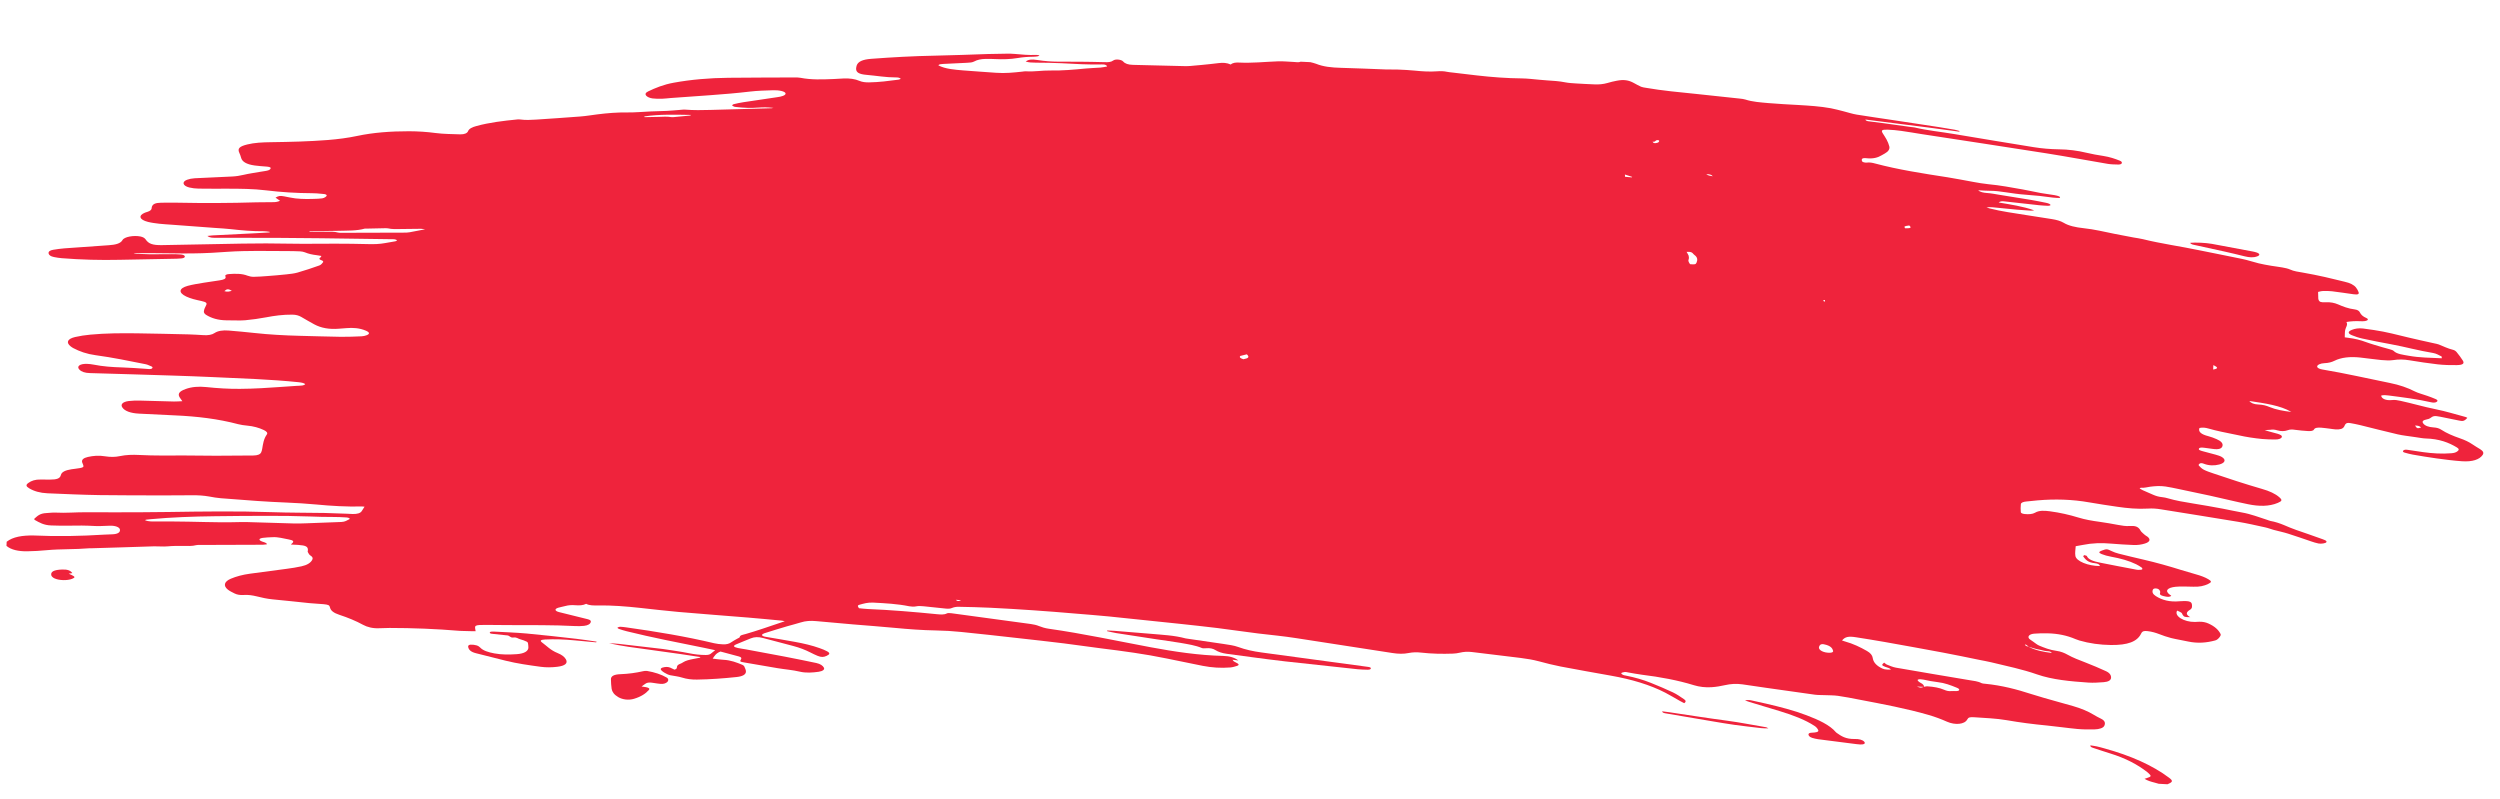<svg width="3009" height="962" viewBox="0 0 3009 962" fill="none" xmlns="http://www.w3.org/2000/svg">
<path d="M8.026 652.059C7.946 653.699 7.864 655.387 7.784 657.027C13.393 661.796 22.166 663.625 32.442 663.545C40.502 663.454 48.584 662.929 56.374 662.196C73.067 660.639 90.452 661.389 107.039 659.924C107.848 659.866 108.75 659.959 109.659 659.906C121.157 659.547 132.552 659.231 144.049 658.872C157.868 658.433 171.69 657.897 185.504 657.554C190.847 657.427 196.455 658.087 201.513 657.608C207.887 656.999 214.131 657.013 220.572 657.085C225.806 657.146 231.329 657.463 236.126 656.15C237.454 655.779 239.463 655.877 241.073 655.907C266.153 655.822 291.233 655.737 316.312 655.653C318.025 655.639 319.757 655.24 321.376 655.077C320.668 653.061 317.668 652.624 315.493 651.793C311.043 650.126 311.139 648.149 316.212 647.38C319.964 646.838 324.097 646.749 328.034 646.554C335.002 646.168 340.948 648.149 347.34 649.234C353.433 650.255 354.363 651.848 351.014 654.441C350.701 654.667 350.586 654.952 350.161 655.414C353.276 655.566 356.091 655.655 358.801 655.835C368.236 656.487 370.885 657.922 370.566 662.403C370.531 663.126 370.092 663.878 370.561 664.578C371.4 665.972 371.927 667.545 373.686 668.646C376.621 670.433 376.742 672.082 375.746 673.92C373.862 677.454 369.602 680.147 362.884 681.609C357.284 682.884 351.197 683.796 345.115 684.612C330.413 686.653 315.52 688.49 300.718 690.525C292.101 691.702 284.448 693.746 277.868 696.52C269.849 699.901 268.394 704.955 274.209 709.638C276.341 711.337 279.39 712.839 282.341 714.288C285.289 715.785 289.086 716.405 293.128 716.118C298.686 715.712 303.782 716.54 308.859 717.754C315.127 719.316 321.302 720.729 328.319 721.409C343.057 722.754 357.678 724.433 372.41 725.924C377.921 726.482 383.552 726.659 389.167 727.174C395.382 727.767 396.564 728.308 397.224 731.289C398.051 735.004 401.742 737.794 408.384 739.954C418.89 743.415 428.466 747.362 437.001 752.032C441.904 754.736 448.764 756.569 456.741 756.135C460.778 755.945 464.813 755.803 468.841 755.805C497.038 755.824 525.08 756.947 553.265 759.286C554.569 759.397 555.877 759.413 557.085 759.423C560.706 759.503 564.326 759.63 567.947 759.71C569.356 759.73 570.767 759.702 572.48 759.689C572.254 758.131 571.817 756.756 571.78 755.449C571.685 753.268 572.93 752.507 577.475 752.245C580.402 752.097 583.421 752.147 586.442 752.149C594.797 752.218 603.15 752.334 611.608 752.359C638.693 752.468 665.598 752.134 692.82 753.555C696.236 753.722 699.766 753.603 703.005 753.278C707.967 752.697 710.571 750.938 711.092 748.498C711.469 746.969 710.109 745.936 707.123 745.211C695.677 742.43 684.234 739.6 672.893 736.728C667.522 735.354 667.139 732.87 672.044 731.417C674.701 730.627 677.645 730.142 680.4 729.406C683.972 728.42 687.916 728.08 692.029 728.425C697.243 728.872 701.886 728.663 705.503 726.76C709.625 728.991 714.772 728.758 719.608 728.703C736.639 728.469 753.592 729.826 770.422 731.66C785.751 733.276 801.066 735.182 816.41 736.509C844.489 738.939 872.585 741.031 900.671 743.317C913.912 744.396 927.241 745.722 940.475 746.946C941.779 747.058 943.071 747.411 944.566 747.725C935.147 750.893 926.235 753.989 917.229 756.935C910.679 759.082 904.132 761.18 897.391 763.125C894.225 764.034 890.479 764.432 890.364 766.795C890.331 767.471 888.49 768.058 887.452 768.684C884.964 770.159 882.179 771.522 880.089 773.064C877.685 774.881 874.32 775.732 870.1 775.527C866.483 775.351 862.675 774.972 859.491 774.189C825.445 766.053 789.881 760.165 753.872 755.125C751.372 754.761 748.769 754.441 746.255 754.367C745.147 754.362 743.809 754.973 743.18 755.475C742.867 755.701 744.032 756.58 744.822 756.908C747.894 757.928 750.964 758.996 754.35 759.789C784.697 767.358 816.226 773.389 847.538 779.747C851.926 780.638 856.211 781.571 860.795 782.568C858.802 784.211 857.229 785.489 855.556 786.761C854.193 787.855 852.356 788.346 849.335 788.344C842.387 788.344 835.88 787.544 829.198 786.203C819.125 784.166 808.518 782.779 798.124 781.162C796.026 780.818 793.918 780.667 791.815 780.42C780.399 779.09 768.881 777.805 757.467 776.427C749.358 775.452 741.353 774.386 733.103 774.226C740.778 775.857 748.458 777.391 756.46 778.505C777.261 781.5 798.174 784.258 818.978 787.205C826.879 788.314 834.774 789.569 842.671 790.775C842.76 791.021 842.849 791.267 842.837 791.508C839.991 792.047 837.145 792.585 834.297 793.172C829.619 794.104 825.137 795.143 822.118 797.172C821.181 797.803 820.143 798.43 818.811 798.897C816.351 799.792 815.089 800.891 814.811 802.473C814.649 803.722 814.981 805.189 811.819 806.002C810.048 805.142 808.378 804.287 806.602 803.524C803.542 802.263 800.299 802.685 797.541 803.47C796.317 803.797 795.268 804.664 795.235 805.34C795.237 807.37 802.57 811.885 806.759 812.717C811.448 813.623 816.558 814.161 820.724 815.476C826.476 817.303 832.382 818.026 838.73 817.948C855.055 817.727 870.925 816.517 886.615 814.863C893.599 814.14 897.632 811.967 897.801 808.494C897.905 806.372 896.702 804.186 895.798 802.063C895.527 801.421 894.558 800.649 893.474 800.161C886.659 797.412 879.848 794.567 870.605 794.117C866.486 793.916 862.391 793.234 857.783 792.719C860.06 789.397 861.619 786.331 867.161 784.183C874.519 786.137 881.876 788.09 889.23 790.092C891.814 790.798 892.873 791.816 891.996 793.272C890.241 796.233 890.334 796.382 896.126 797.389C909.306 799.723 922.591 801.965 935.875 804.207C944.765 805.703 953.999 806.346 962.66 808.411C970.026 810.172 978.01 809.593 985.312 808.547C990.282 807.822 992.796 805.817 991.692 803.684C990.403 801.204 987.485 799.08 982.602 798.02C969.943 795.325 957.077 792.765 944.208 790.253C928.844 787.282 913.473 784.455 898.001 781.623C894.707 781.027 891.303 780.62 888.114 779.933C882.633 778.748 881.997 777.315 886.112 775.533C891.772 773.052 897.824 770.785 903.581 768.357C908.103 766.498 912.842 766.391 918.407 767.918C930.434 771.163 942.567 774.316 954.599 777.464C962.554 779.543 969.371 782.244 975.562 785.398C978.315 786.789 981.165 788.233 984.228 789.445C988.575 791.156 991.297 791.095 994.905 789.385C998.819 787.593 999.299 786.021 995.572 783.954C993.024 782.525 989.762 781.254 986.594 780.133C977.389 776.832 967.233 774.452 956.652 772.535C945.173 770.43 933.484 768.507 921.898 766.541C919.4 766.13 917.117 765.438 917.178 764.184C917.214 763.461 918.765 762.618 920.097 762.151C929.098 759.301 938.096 756.5 947.291 753.805C952.707 752.183 958.512 750.87 963.832 749.147C969.562 747.298 975.723 746.921 982.639 747.596C997.375 748.99 1012.12 750.288 1026.86 751.537C1043.61 752.932 1060.37 754.135 1077.01 755.718C1093.45 757.292 1109.9 758.528 1126.61 758.809C1136.67 758.96 1146.81 759.599 1156.83 760.618C1179.88 762.9 1202.82 765.515 1225.75 768.082C1244.08 770.134 1262.31 772.134 1280.53 774.374C1295.55 776.217 1310.44 778.537 1325.46 780.38C1351.98 783.653 1378.3 787.206 1403.72 792.456C1418.38 795.49 1432.93 798.519 1447.6 801.408C1458.47 803.533 1469.61 804.268 1480.73 803.359C1483.67 803.115 1486.43 802.234 1488.99 801.44C1491.24 800.728 1491.39 799.575 1489.53 798.469C1488.16 797.629 1486.39 796.914 1485.12 796.079C1484.43 795.659 1484.26 795.022 1483.4 794.061C1486.21 794.391 1488.01 794.624 1490.51 794.939C1485.95 791.43 1480.09 789.694 1472.35 789.462C1442.27 788.724 1413.48 784.325 1384.94 779.02C1344.12 771.377 1303.96 762.654 1261.96 756.693C1257.96 756.112 1253.89 754.899 1250.53 753.527C1247.47 752.266 1244.28 751.579 1240.68 751.065C1224.07 748.806 1207.36 746.543 1190.76 744.284C1175.55 742.239 1160.45 740.102 1145.24 738.104C1143.54 737.877 1140.72 737.74 1139.9 738.183C1136.38 740.139 1131.97 739.634 1127.46 739.221C1099.9 736.478 1072.32 734.169 1044.48 733.007C1040.86 732.88 1037.26 732.366 1033.85 732.055C1033.02 730.419 1031.09 728.826 1034.45 727.878C1039.46 726.478 1044.36 724.976 1050.89 725.294C1065.56 726.056 1080.13 726.813 1094.19 729.673C1096.58 730.176 1100.1 730.348 1102.23 729.871C1105.39 729.203 1108.3 729.393 1111.51 729.694C1120.42 730.66 1129.44 731.534 1138.36 732.5C1141.27 732.786 1143.58 732.754 1145.95 731.709C1147.7 730.924 1150.75 730.299 1153.27 730.325C1166.15 730.565 1179.12 730.858 1191.98 731.484C1226.24 733.151 1260.37 735.585 1294.36 738.497C1307.8 739.634 1321.35 740.632 1334.78 741.962C1362.74 744.774 1390.59 747.724 1418.54 750.68C1434.07 752.355 1449.6 753.981 1465.12 755.896C1481.64 757.957 1497.93 760.442 1514.45 762.455C1529.67 764.259 1545.01 765.682 1560.1 768.061C1598.67 774.144 1637.36 779.992 1676.04 785.984C1682.74 787.035 1689.17 787.251 1695.48 785.963C1700.26 784.987 1705.3 784.893 1710.61 785.49C1723.23 786.926 1735.91 787.156 1748.52 786.706C1751.44 786.607 1754.38 786.218 1756.83 785.612C1761.51 784.487 1766.37 784.142 1771.67 784.787C1791.19 787.14 1810.72 789.492 1830.14 791.887C1837.75 792.838 1845.14 794.068 1852.3 795.963C1860.74 798.26 1869.5 800.475 1878.38 802.212C1898.43 806.041 1918.7 809.638 1938.97 813.235C1963.83 817.636 1985.97 824.225 2004.34 833.725C2010.52 836.975 2016.3 840.447 2022.18 843.779C2023.65 844.624 2025.32 845.43 2027.09 846.338C2030 844.401 2028.77 842.794 2026.62 841.385C2022.43 838.57 2018.44 835.668 2013.42 833.297C2005.05 829.312 1995.97 825.534 1986.99 821.906C1977.9 818.224 1967.77 815.314 1956.8 813.136C1955.6 812.884 1954.1 812.714 1953.32 812.241C1952.34 811.662 1950.98 810.581 1951.41 810.118C1952.04 809.472 1954.08 809.039 1955.7 808.78C1956.72 808.636 1958.2 809.095 1959.4 809.298C1965 810.247 1970.48 811.384 1976.18 812.097C1998.11 814.808 2019.27 818.69 2038.81 824.718C2045.36 826.729 2052.87 827.626 2060.15 827.11C2065.7 826.752 2071.19 825.762 2076.18 824.651C2082.9 823.141 2089.67 822.6 2097.27 823.695C2106.87 825.129 2116.47 826.515 2126.07 827.901C2145.37 830.677 2164.67 833.454 2184.08 836.091C2187.78 836.609 2191.72 836.51 2195.64 836.653C2201.16 836.922 2206.91 836.766 2212.21 837.508C2220.81 838.7 2229.19 840.413 2237.57 842.03C2266.11 847.48 2294.65 852.785 2321.26 860.51C2329.11 862.778 2336.62 865.609 2343.43 868.647C2353.19 872.942 2364.51 871.946 2367.72 866.059C2369.16 863.47 2370.49 862.906 2376.21 863.281C2389.26 864.206 2402.53 864.611 2415.32 866.828C2431.29 869.636 2447.51 871.682 2463.95 873.256C2476.08 874.426 2488.07 876.267 2500.3 877.394C2507.02 878.011 2514.07 878.064 2520.82 877.909C2526.67 877.759 2531.58 876.257 2532.82 873.417C2534.07 870.528 2533.92 867.475 2528.6 864.944C2525.55 863.49 2522.81 861.955 2520.16 860.376C2513.12 856.068 2504.73 852.614 2495.1 849.825C2488.64 847.963 2481.98 846.189 2475.53 844.328C2465.2 841.359 2454.66 838.574 2444.75 835.336C2427.4 829.705 2409.5 824.966 2389.15 822.961C2387.65 822.839 2385.84 822.703 2384.96 822.225C2380.74 819.941 2375.23 819.431 2369.83 818.54C2340.56 813.634 2311.3 808.729 2282.14 803.635C2278.24 802.962 2274.7 801.339 2271.34 800.016C2269.85 799.46 2269.1 798.456 2267.73 797.52C2264.38 800.257 2264.75 800.952 2269.1 802.614C2271.47 803.551 2274.86 804.103 2275.78 805.889C2269.13 806.145 2266.84 805.598 2262.92 803.28C2257.04 799.9 2254.61 796.011 2254.01 791.872C2253.56 788.707 2251.28 785.889 2246.97 783.455C2239.13 779.013 2230.77 774.835 2220.14 771.9C2219.04 771.605 2218.06 771.218 2217.06 770.88C2220.7 766.464 2224.68 765.546 2233.87 767.008C2245.36 768.825 2256.85 770.641 2268.14 772.641C2291.7 776.833 2315.16 781.069 2338.51 785.445C2353.28 788.194 2367.84 791.271 2382.49 794.257C2387.18 795.21 2391.98 796.024 2396.55 797.117C2415.27 801.654 2434.41 805.583 2451.74 811.696C2470.25 818.157 2492.11 820.091 2513.59 821.572C2519.72 821.966 2525.98 821.498 2532.05 821.068C2537.71 820.666 2540.62 818.681 2540.86 815.936C2541.1 812.951 2539.53 810.022 2534.71 807.805C2526.72 804.226 2518.64 800.641 2510.04 797.37C2502.33 794.432 2494.71 791.5 2488.24 787.849C2484.71 785.888 2480.57 784.139 2475.37 783.403C2466.97 782.269 2460.55 779.636 2454.13 776.954C2452.65 776.35 2451.59 775.477 2450.42 774.695C2448.18 773.135 2446.14 771.441 2443.7 769.92C2439.4 767.148 2441.5 763.286 2448.18 762.692C2453.34 762.218 2458.78 762.193 2464.11 762.259C2476.89 762.494 2488.05 764.923 2497.92 769.174C2499.39 769.826 2501.08 770.392 2502.77 770.909C2514.68 774.39 2527.48 776.173 2540.77 776.336C2561 776.547 2572.08 772.3 2576.87 762.96C2577.09 762.488 2577.32 761.967 2577.64 761.499C2578.94 759.629 2580.78 759.138 2584.89 759.628C2590.09 760.22 2594.56 761.597 2598.81 763.206C2603.36 764.926 2608.01 766.651 2613.08 767.914C2619.55 769.534 2626.55 770.551 2633.12 772.032C2645.18 774.649 2656.01 773.629 2666.21 770.838C2667.85 770.386 2669.1 769.48 2669.95 768.602C2671.11 767.547 2671.87 766.423 2672.53 765.247C2672.86 764.586 2673 763.819 2672.73 763.178C2670.35 758.324 2665.93 753.999 2658.14 750.478C2654.79 748.961 2651.2 748.206 2646.87 748.333C2645.15 748.395 2643.53 748.51 2641.82 748.571C2628.72 748.804 2616.39 741.387 2620.43 734.912C2622.3 735.825 2624.28 736.501 2625.44 737.428C2626.41 738.2 2626.56 739.223 2627.12 740.121C2628.52 742.461 2629.91 742.915 2636.16 742.833C2630.27 739.597 2631.22 736.694 2635.99 733.832C2637.44 732.984 2638.21 731.619 2638.27 730.414C2638.55 724.722 2637.54 722.739 2624.2 723.637C2624 723.627 2623.8 723.666 2623.6 723.656C2611.35 724.849 2602.12 722.175 2594.69 717.415C2590.98 715.058 2590 712.448 2591.25 709.656C2592.05 707.713 2596.37 707.923 2598.02 709.164C2599.18 709.994 2599.74 711.085 2599.99 712.064C2600.25 712.851 2599.71 713.694 2599.67 714.514C2599.67 716.497 2602.86 717.232 2605.85 717.861C2608.74 718.485 2611.75 718.825 2613.35 716.969C2612.66 716.5 2611.98 716.08 2611.4 715.617C2605.37 711.214 2608.38 707.299 2618.5 706.245C2619.92 706.12 2621.43 706.001 2622.95 705.978C2628.48 706.005 2634.13 705.893 2639.65 706.162C2647.19 706.529 2652.89 705.211 2657.74 702.836C2662.07 700.775 2662.13 699.617 2658.02 697.193C2653.91 694.721 2648.76 692.875 2643.1 691.294C2637.13 689.65 2631.28 687.915 2625.42 686.083C2610.64 681.447 2595.55 677.183 2579.71 673.512C2569.75 671.238 2559.8 668.82 2550.05 666.363C2546.97 665.585 2544 664.473 2541.54 663.29C2535.93 660.599 2535.63 660.536 2529.89 662.626C2525.99 664.08 2525.53 665.266 2529.48 666.861C2532.84 668.185 2536.81 669.345 2540.81 670.023C2552.19 672.075 2562.42 674.894 2571.08 679.135C2573.54 680.366 2575.79 681.733 2577.73 683.133C2578.51 683.703 2578.85 684.928 2578.23 685.381C2577.5 685.877 2575.28 685.866 2573.67 685.885C2572.66 685.932 2571.57 685.685 2570.57 685.492C2556 682.704 2541.43 680.013 2527.07 677.09C2519.79 675.623 2513.35 673.473 2511.74 669.237C2511.56 668.793 2509.66 668.459 2508.47 668.111C2508.14 668.723 2507.1 669.398 2507.48 669.9C2510.23 673.369 2512.47 676.96 2521.79 677.945C2524.8 678.236 2527.36 679.424 2527.37 681.31C2513.17 681.2 2499.05 675.484 2497.95 669.194C2497.24 665.195 2498.14 661.178 2498.32 657.415C2501.57 656.848 2504.31 656.402 2506.95 655.853C2517.84 653.627 2529.24 653.215 2541.37 654.337C2550.09 655.149 2558.93 655.531 2567.78 655.961C2572.9 656.21 2577.47 655.466 2581.56 654.214C2587.59 652.332 2588.74 649.343 2584.97 646.161C2584.1 645.442 2582.72 644.795 2581.85 644.076C2580.2 642.69 2578.56 641.305 2577.22 639.886C2576.36 638.925 2576.01 637.845 2575.25 636.841C2572.69 633.718 2569.81 632.708 2563.25 633.114C2558.3 633.405 2554.01 632.664 2549.41 631.812C2542.03 630.438 2534.64 629.111 2527.04 628.064C2518.13 626.857 2509.55 625.376 2501.51 622.906C2490.79 619.628 2479.34 616.992 2467.23 615.388C2460.43 614.476 2454.2 614.221 2449.32 617.127C2446.42 618.823 2441.87 619.181 2437.06 618.706C2434.35 618.429 2432.28 617.603 2432.24 616.392C2431.99 613.189 2431.95 609.996 2432.3 606.822C2432.49 605.091 2434.96 603.954 2438.8 603.609C2443.35 603.202 2447.81 602.646 2452.46 602.244C2473.3 600.453 2494.02 600.978 2514.88 604.701C2525.77 606.633 2536.97 608.242 2548.06 609.894C2560.26 611.696 2572.69 612.881 2585.22 612.137C2590.67 611.774 2595.89 612.173 2601.08 613.054C2631.86 618.033 2662.84 622.877 2693.51 627.995C2704.7 629.845 2715.45 632.351 2726.31 634.717C2729.9 635.471 2732.96 636.781 2736.44 637.724C2742.2 639.309 2748.39 640.529 2753.94 642.298C2763.46 645.275 2772.57 648.571 2781.88 651.683C2784.66 652.592 2787.43 653.549 2790.42 654.13C2793.81 654.827 2799.2 653.88 2799.96 652.66C2801.06 650.876 2798.08 650.054 2795.71 649.069C2795.41 648.909 2795.01 648.793 2794.62 648.677C2784.32 645.082 2774.23 641.351 2763.82 637.896C2753.22 634.382 2745.11 629.201 2732.63 626.998C2731.23 626.737 2730.16 626.105 2728.77 625.698C2718.75 622.552 2709.47 618.716 2698.08 616.76C2690.19 615.409 2682.63 613.59 2674.84 612.148C2663.17 609.984 2651.39 607.864 2639.49 605.979C2629 604.308 2618.71 602.551 2609.08 599.713C2607 599.128 2604.71 598.582 2602.4 598.373C2598.09 597.969 2594.72 596.887 2591.47 595.471C2587.32 593.674 2583.18 591.877 2579.04 590.032C2577.66 589.385 2576.49 588.651 2575.22 587.912C2575.94 587.464 2576.37 587.049 2576.67 587.064C2580.98 587.419 2584.36 586.278 2588.11 585.784C2594.09 585.011 2600.25 584.634 2606.45 585.564C2611.65 586.349 2616.63 587.413 2621.71 588.483C2634.48 591.134 2647.24 593.786 2659.89 596.577C2675.33 599.988 2690.56 603.775 2706.11 606.949C2718.78 609.548 2731.16 609.715 2741.54 605.289C2746.79 603.079 2747.15 601.839 2743.48 598.567C2738.56 594.169 2731.36 590.967 2722.52 588.457C2712.19 585.489 2702.18 582.342 2692.16 579.147C2682.74 576.127 2673.32 573.009 2664.11 569.854C2660.15 568.5 2655.99 567.138 2652.65 565.428C2649.9 563.989 2648.08 562.063 2646.45 560.243C2645.88 559.587 2646.74 558.42 2647.78 557.842C2649.23 556.994 2651.11 557.618 2652.89 558.284C2658.83 560.507 2665.07 560.617 2671.08 559.073C2678.32 557.201 2679.63 553.155 2673.95 549.881C2671.99 548.771 2669.21 547.959 2666.62 547.204C2661.46 545.744 2656.09 544.419 2650.92 543.007C2648.43 542.306 2645.65 541.494 2646.74 539.807C2647.83 538.216 2650.82 538.7 2653.33 538.967C2656.73 539.374 2660.03 539.873 2663.43 540.329C2670.34 541.293 2674.12 540.124 2674.99 536.733C2675.85 533.488 2672.96 530.737 2667.93 528.558C2664.88 527.2 2661.42 525.872 2657.74 524.919C2649.78 522.888 2645.99 519.996 2647.01 515.791C2647.01 515.598 2647.22 515.415 2647.44 515.087C2651.01 514.293 2654.51 514.706 2658.18 515.803C2663.15 517.205 2668.22 518.467 2673.41 519.59C2680.48 521.143 2687.67 522.411 2694.64 523.959C2703.71 525.996 2713.11 527.42 2722.73 528.372C2727.84 528.863 2733.07 528.924 2738.21 528.98C2742.53 529.046 2745.51 527.934 2746.29 526.28C2747.2 524.293 2744.54 523.1 2741.46 522.128C2738.09 521.094 2734.5 520.243 2731.02 519.3C2729.23 518.826 2727.55 518.26 2725.76 517.738C2728.3 517.33 2730.6 517.587 2732.43 517.289C2735.58 516.766 2738.08 517.081 2740.96 517.946C2745.33 519.222 2749.66 519.24 2753.56 517.786C2756.22 516.755 2759.04 516.796 2762.54 517.353C2767.54 518.128 2772.76 518.43 2777.88 518.824C2781.09 519.029 2784.23 518.65 2785.01 517.044C2786.23 514.686 2789.77 514.472 2793.88 514.769C2797.3 515.031 2800.69 515.535 2804 515.938C2806.3 516.243 2808.6 516.645 2810.9 516.806C2816.73 517.137 2819.7 516.17 2821.33 513.59C2821.99 512.607 2822.14 511.551 2822.89 510.62C2824.17 509.039 2825.7 508.678 2829.39 509.341C2833.09 510.005 2836.78 510.716 2840.26 511.562C2855.49 515.301 2870.51 519.223 2885.84 522.773C2891.92 524.181 2898.73 524.851 2905.23 525.844C2906.43 526.047 2907.73 526.207 2909.03 526.416C2912.53 526.876 2916.12 527.679 2919.64 527.754C2935.83 528.203 2947.4 532.634 2957.18 538.573C2960.01 540.307 2959.84 541.749 2957.45 543.421C2955.77 544.645 2953.43 545.304 2950.29 545.539C2938.97 546.438 2927.62 545.741 2916.42 544.18C2910.12 543.294 2903.82 542.31 2897.52 541.375C2895.02 541.012 2893.3 541.363 2892.44 542.481C2891.68 543.508 2892.54 544.372 2894.54 544.856C2897.62 545.683 2900.69 546.606 2903.99 547.153C2913.48 548.775 2923.06 550.45 2932.77 551.745C2942.88 553.107 2953.08 554.474 2963.32 555.165C2975.87 556.018 2984.27 553.09 2988.05 547.667C2989.89 545.097 2988.69 542.863 2985.17 540.661C2981.94 538.715 2978.72 536.769 2975.79 534.79C2971.6 531.927 2966.68 529.56 2960.74 527.53C2952.42 524.66 2944.62 521.331 2938.47 517.309C2935.94 515.638 2933.26 514.687 2928.85 514.423C2923.12 514.096 2918.67 512.477 2916.59 509.621C2914.8 507.213 2916.28 505.689 2920.96 504.757C2922.38 504.487 2924.01 504.035 2924.75 503.442C2928.72 500.493 2929.94 500.214 2937.02 501.574C2944.61 503.055 2952.08 504.628 2959.56 506.152C2964.05 507.047 2965.16 506.908 2967.47 505.086C2968.3 504.45 2968.95 503.708 2969.69 502.922C2968.9 502.497 2968.42 502.135 2967.62 501.903C2955.59 498.707 2943.89 494.995 2931.32 492.497C2916.76 489.565 2903.46 485.533 2889.11 482.418C2885.63 481.668 2882.63 481.087 2878.68 481.523C2871.7 482.247 2866.28 479.856 2865.96 476.117C2868.82 475.241 2872.22 475.649 2875.23 476.037C2892.34 478.272 2909.46 480.362 2925.69 484.101C2928.38 484.715 2930.79 484.881 2932.65 483.763C2934.52 482.645 2933.88 481.357 2931.71 480.381C2928.46 478.966 2924.9 477.632 2921.33 476.395C2916.38 474.607 2910.51 473.209 2906.38 471.075C2897.74 466.641 2887.93 463.263 2876.56 460.969C2849.54 455.496 2822.95 449.367 2795.28 444.733C2788.68 443.639 2786.82 440.599 2791.56 438.412C2793.1 437.714 2795.45 437.151 2797.66 437.114C2802.71 436.924 2806.38 435.894 2809.68 434.266C2817.94 430.123 2828.57 429.045 2840.59 430.307C2849.11 431.205 2857.5 432.532 2866.02 433.334C2870.84 433.761 2876.26 434.074 2880.52 433.411C2887.12 432.378 2893.15 432.527 2899.95 433.631C2911.14 435.433 2922.53 437.244 2933.95 438.525C2941.46 439.374 2949.41 439.567 2956.97 439.452C2964.42 439.331 2966.43 437.495 2964.28 434.006C2962.13 430.565 2959.58 427.202 2956.82 423.829C2955.97 422.772 2954.42 421.488 2952.52 421.057C2945.86 419.427 2940.95 416.819 2935.32 414.611C2933.83 414.007 2931.83 413.717 2930.04 413.291C2919.88 411.008 2909.51 408.811 2899.46 406.388C2885.63 403.055 2872.01 399.395 2857.31 397.229C2852.91 396.58 2848.51 395.883 2844.11 395.378C2838.9 394.786 2834.33 395.483 2830.53 397.086C2825.8 399.08 2825.59 401.294 2830.62 403.424C2834.47 405.014 2838.73 406.478 2843.32 407.475C2854.78 409.966 2866.45 412.275 2878.13 414.39C2895.19 417.542 2911.19 422.043 2928.57 424.871C2932.27 425.486 2935.4 427.427 2938.45 428.929C2939.23 429.306 2938.78 430.251 2938.84 431.221C2925.17 430.556 2912.08 430.547 2899.3 428.233C2892.52 426.984 2884.7 426.265 2880.96 422.312C2880.1 421.4 2877.41 420.738 2875.33 420.104C2872.75 419.302 2869.86 418.678 2867.28 417.875C2860.73 415.865 2853.87 414.032 2847.74 411.751C2841.21 409.306 2834.35 407.57 2826.54 406.61C2825.14 406.445 2823.74 406.232 2822.14 406.009C2822.29 402.922 2822.13 400.013 2822.67 397.187C2823.23 393.975 2826.29 390.982 2824.14 387.541C2829.63 386.6 2834.88 386.372 2840.3 386.587C2842.41 386.69 2844.73 386.754 2846.55 386.456C2850.21 385.861 2851.1 384.067 2848.24 382.816C2843.7 380.903 2841.6 378.576 2840.32 375.952C2839.49 374.268 2837.55 372.819 2834.15 372.412C2826.14 371.394 2820.11 368.973 2814.1 366.36C2809.76 364.505 2804.87 363.494 2799.12 363.794C2793.36 364.094 2791.68 363.48 2790.6 360.769C2790.15 359.731 2790.3 358.723 2790.25 357.657C2790.14 355.718 2790.14 353.784 2790.05 351.362C2791.48 351.093 2793.63 350.328 2796.05 350.252C2799.58 350.134 2803.3 350.17 2806.81 350.583C2815.52 351.635 2824.01 352.967 2832.72 354.164C2837.82 354.847 2839.67 354.164 2838.78 351.607C2838.17 349.74 2837.05 347.896 2835.73 346.14C2833.26 342.926 2828.65 340.574 2821.97 339.089C2813.9 337.294 2806.25 335.133 2798.18 333.386C2789.51 331.465 2780.84 329.69 2771.95 328.145C2766.36 327.196 2760.85 326.493 2756.22 324.334C2753.76 323.199 2750.17 322.492 2746.98 321.902C2742.68 321.113 2738.17 320.651 2733.78 319.906C2728.69 319.029 2723.49 318.148 2718.52 316.939C2711.85 315.309 2705.61 313.12 2698.73 311.673C2681.99 308.102 2664.92 304.951 2648.07 301.424C2625.25 296.59 2601.23 293.343 2578.95 287.81C2575.46 286.915 2571.56 286.532 2567.86 285.82C2560.48 284.446 2553.09 283.071 2545.81 281.605C2533.15 279.103 2520.91 275.993 2507.58 274.619C2498.37 273.639 2489.89 271.825 2483.83 268.145C2479.91 265.827 2475.14 264.58 2469.55 263.679C2459.55 262.129 2449.45 260.574 2439.46 258.975C2424.27 256.496 2408.76 254.532 2394.44 250.789C2393.25 250.49 2392.16 250.05 2390.97 249.654C2393.61 249.202 2395.93 249.266 2398.23 249.475C2408.05 250.437 2417.87 251.446 2427.7 252.36C2433.21 252.87 2438.84 253.192 2444.36 253.557C2445.36 253.606 2446.48 253.37 2448.4 253.174C2434.94 248.361 2420.24 246.243 2405.56 243.692C2407.66 241.909 2410.37 242.137 2413.28 242.472C2427.1 244.015 2440.92 245.558 2454.74 247.052C2458.15 247.412 2461.57 247.578 2465.09 247.701C2466.09 247.75 2467.72 247.345 2467.94 246.921C2468.17 246.497 2467.4 245.734 2466.51 245.304C2465.43 244.768 2464.04 244.41 2462.64 244.101C2456.76 242.896 2450.88 241.691 2444.88 240.674C2432.2 238.558 2419.5 236.586 2406.81 234.518C2401.62 233.685 2396.74 232.626 2391.21 232.261C2387.6 231.988 2383.11 231.237 2381 229.008C2385.82 229.242 2390.23 229.65 2394.67 229.624C2401.21 229.605 2407.42 230.438 2413.71 231.373C2421.71 232.536 2429.71 233.796 2437.84 234.336C2449.08 235.077 2460.1 236.29 2471 237.836C2473.6 238.204 2476.33 238.143 2479.54 238.3C2479.08 237.359 2479.12 236.635 2478.53 236.413C2476.84 235.799 2474.86 235.171 2472.86 234.88C2467.27 233.931 2461.46 233.262 2455.97 232.269C2448.78 230.953 2441.81 229.308 2434.62 228.04C2421.04 225.638 2407.47 223.044 2393.24 221.723C2387.12 221.135 2381.03 220.017 2375.04 218.952C2364.66 217.141 2354.59 215.007 2344.1 213.384C2314.41 208.797 2284.72 204.21 2256.99 196.817C2253.71 195.932 2250.42 195.192 2246.47 195.724C2245.15 195.902 2242.26 195.23 2241.68 194.67C2240.72 193.704 2240.68 192.445 2241.03 191.447C2241.59 190.314 2243.92 190.137 2246.22 190.394C2254.53 191.379 2260.25 189.675 2264.93 186.808C2266.07 186.09 2267.31 185.425 2268.55 184.761C2272.79 182.405 2274.75 179.502 2274 176.275C2273.33 173.487 2272.15 170.722 2270.68 167.943C2269.39 165.366 2267.5 162.857 2266.01 160.367C2263.87 156.782 2265.02 155.823 2272.36 156.083C2277.69 156.294 2283.1 156.799 2288.3 157.536C2296.51 158.66 2304.59 160.117 2312.69 161.382C2362.87 169.093 2413.05 176.661 2463.12 184.561C2487.91 188.474 2512.36 193.097 2537.03 197.247C2540.83 197.867 2545.05 197.927 2549.08 198.026C2551.19 198.081 2553.22 197.793 2553.78 196.467C2554.25 195.184 2553.39 194.223 2551.42 193.402C2545.39 190.933 2539.05 188.884 2531.55 187.697C2524.65 186.637 2517.76 185.431 2511.3 183.859C2500.55 181.257 2489.54 179.851 2477.96 179.723C2467.8 179.567 2457.77 178.74 2447.87 177.147C2415.8 171.911 2383.83 166.729 2351.87 161.306C2336.19 158.657 2319.75 157.084 2304.62 153.447C2303.22 153.137 2301.61 153.107 2300.21 152.894C2289.51 151.406 2278.81 149.918 2268.1 148.43C2262.2 147.611 2256.4 146.894 2250.49 146.171C2248.08 145.909 2245.88 145.753 2245.16 143.881C2258.27 145.535 2270.89 147.115 2283.5 148.744C2296.01 150.32 2308.42 151.843 2320.93 153.467C2333.34 155.086 2345.74 156.802 2358.05 158.464C2358.26 158.233 2358.38 157.948 2358.59 157.717C2356.6 157.185 2354.72 156.465 2352.62 156.121C2346.23 154.988 2339.74 153.899 2333.34 152.911C2314.95 150.082 2296.56 147.301 2278.16 144.52C2263.77 142.321 2249.26 140.31 2234.88 137.966C2229.38 137.07 2224.33 135.325 2219.06 134.005C2213.98 132.743 2208.92 131.287 2203.63 130.305C2190.75 127.938 2177.4 127.143 2164.04 126.348C2152.19 125.674 2140.34 125.097 2128.6 124.091C2119.08 123.241 2109.34 122.622 2100.61 119.78C2098.83 119.21 2096.52 118.952 2094.42 118.705C2076.99 116.793 2059.56 114.881 2042.03 113.109C2021.58 111.002 2001.03 109.18 1981.06 105.694C1979.06 105.355 1976.66 105.045 1975.18 104.393C1972.12 103.035 1969.38 101.451 1966.63 99.964C1960.16 96.361 1954.36 95.547 1945.92 97.167C1942.06 97.898 1938.29 98.826 1934.81 99.866C1929.81 101.314 1924.44 101.875 1918.42 101.534C1911.29 101.187 1904.25 100.941 1897.12 100.449C1892.6 100.181 1887.98 99.907 1883.79 99.075C1876.71 97.667 1869.48 97.218 1862.15 96.765C1858.94 96.608 1855.74 96.211 1852.53 95.958C1845.71 95.384 1838.8 94.468 1831.96 94.377C1813.54 94.205 1795.48 92.843 1777.35 90.752C1767.64 89.603 1757.83 88.448 1748.11 87.299C1746.01 87.051 1743.8 86.895 1741.81 86.46C1737.82 85.589 1733.8 85.49 1729.76 85.825C1720.76 86.499 1711.83 85.919 1702.81 84.997C1696.19 84.337 1689.56 84.014 1682.83 83.735C1678.1 83.553 1673.36 83.757 1668.63 83.624C1650.34 82.975 1632.05 82.085 1613.75 81.63C1602.88 81.343 1592.86 80.371 1583.97 76.748C1582 75.927 1579.4 75.462 1577.12 74.819C1573.2 74.628 1569.38 74.442 1565.46 74.252C1563.19 75.398 1560.3 74.726 1557.69 74.599C1551.46 74.296 1545.15 73.698 1539 73.786C1530.73 73.964 1522.54 74.773 1514.26 75.096C1507.1 75.376 1499.73 75.742 1492.6 75.347C1487.48 75.049 1483.94 75.361 1481.31 77.65C1476.68 75.539 1471.86 75.256 1466.59 75.967C1459.69 76.888 1452.62 77.511 1445.63 78.234C1443 78.493 1440.27 78.747 1437.54 78.953C1434.3 79.23 1430.96 79.696 1427.64 79.631C1406.31 79.173 1385.09 78.624 1363.77 78.07C1357.73 77.921 1354.17 76.635 1351.78 73.957C1349.68 71.582 1342.57 70.753 1339.85 72.844C1337.24 74.796 1333.91 74.973 1329.58 74.811C1319.23 74.5 1308.96 74.387 1298.69 74.274C1290.54 74.168 1282.38 74.302 1274.22 74.244C1265.57 74.161 1257.03 73.6 1248.64 72.225C1241.45 71.053 1237.69 71.644 1234.55 74.102C1238.83 75.228 1241.04 75.384 1246.97 75.431C1257.04 75.535 1267.21 75.546 1277.26 76.083C1293.63 76.928 1309.89 77.962 1326.23 77.548C1329.15 77.449 1331.75 77.817 1332.55 80.031C1329.91 80.483 1327.36 81.084 1324.53 81.333C1318.67 81.822 1312.62 81.866 1306.85 82.455C1292.79 83.801 1278.63 85.143 1263.94 84.863C1254.08 84.673 1244.72 86.538 1234.69 85.808C1233.28 85.692 1231.85 86.106 1230.34 86.225C1220.01 87.318 1209.78 88.464 1198.75 87.589C1185.71 86.567 1172.55 85.878 1159.51 84.76C1148.88 83.856 1137.84 83.077 1129.49 78.707C1129.97 77.183 1132.89 77.132 1135.22 76.955C1144.71 76.401 1154.2 75.945 1163.68 75.584C1167.21 75.466 1170.35 75.232 1172.73 73.897C1176.14 71.984 1180.72 71.047 1186.07 70.92C1189.9 70.817 1193.82 70.911 1197.64 71.097C1206.98 71.551 1216.16 71.321 1224.79 69.856C1230.58 68.88 1236.54 68.349 1242.79 68.314C1244.7 68.311 1246.62 68.162 1248.45 67.913C1249.46 67.769 1250.19 67.321 1251.11 67.027C1250.52 66.66 1250.23 66.404 1249.93 66.389C1248.93 66.244 1247.83 66.046 1246.82 66.093C1238.25 66.498 1229.63 65.643 1221.1 64.89C1218.1 64.598 1215.07 64.596 1212.05 64.594C1204.4 64.657 1196.64 64.763 1188.97 65.018C1167.69 65.675 1146.5 66.625 1125.23 66.992C1099.32 67.472 1073.88 68.893 1048.51 70.801C1038.4 71.566 1032.64 74.09 1031.09 78.897C1030.73 80.089 1030.47 81.333 1030.41 82.587C1030.3 87.029 1033.71 89.323 1043.04 90.115C1054.77 91.121 1066.35 93.232 1078.23 93.182C1080.55 93.15 1082.96 93.412 1084.19 94.922C1083.17 95.259 1082.44 95.755 1081.32 95.894C1069.77 97.411 1058.21 98.976 1045.92 99.151C1041.69 99.187 1037.78 98.803 1034.43 97.335C1028.9 94.939 1022.49 94.192 1015.63 94.438C1011.4 94.619 1007.25 94.949 1003.01 95.129C989.795 95.646 976.676 96.216 963.407 93.637C961.113 93.187 958.293 93.195 955.774 93.217C929.384 93.335 902.998 93.356 876.7 93.623C853.829 93.864 831.783 95.74 810.852 99.556C798.66 101.767 789 105.745 780.029 110.046C773.327 113.249 778.855 117.628 785.46 118.481C789.163 118.951 793.091 118.949 796.922 118.846C800.553 118.732 804.002 118.223 807.54 117.96C839.281 115.492 871.483 113.917 902.681 110.214C911.595 109.149 921.172 108.938 930.452 108.616C933.682 108.483 937.495 108.765 940.48 109.491C946.455 110.894 947.23 113.59 942.306 115.43C940.458 116.162 938.019 116.623 935.586 116.94C921.992 118.986 908.302 120.93 894.706 123.024C890.747 123.653 886.883 124.432 883.212 125.366C882.193 125.606 881.142 126.522 881.319 127.014C881.494 127.554 883.181 128.072 884.265 128.559C884.76 128.729 885.466 128.715 886.167 128.797C895.178 129.864 904.125 130.203 913.022 129.476C918.684 129.026 924.42 129.112 930.929 129.864C929.709 130.094 929.198 130.263 928.592 130.282C904.087 130.975 879.582 131.668 855.079 132.312C845.095 132.6 835.016 132.786 824.885 131.955C822.478 131.741 819.939 132.197 817.413 132.365C812.462 132.704 807.501 133.236 802.454 133.474C795.893 133.783 789.244 133.846 782.683 134.155C773.601 134.535 764.493 135.446 755.334 135.338C742.654 135.156 730.721 136.171 718.865 137.673C711.975 138.546 705.171 139.714 698.096 140.24C680.507 141.608 662.926 142.783 645.246 143.953C638.982 144.373 632.522 144.688 626.019 143.791C625.019 143.646 623.811 143.635 622.9 143.736C605.598 145.408 588.779 147.49 573.573 151.633C568.266 153.067 564.45 154.912 563.293 157.998C562.379 160.226 559.077 161.854 553.948 161.701C544.096 161.367 533.925 161.355 524.318 160.114C513.612 158.674 503.07 158.016 492.297 157.976C470.343 157.971 449.424 159.467 429.785 163.636C418.693 165.997 406.938 167.504 394.704 168.504C372.058 170.302 349.072 170.827 325.894 171.15C316.017 171.298 306.33 171.697 297.563 173.881C288.184 176.228 285.646 178.715 288.014 183.859C288.927 185.789 289.637 187.757 290.146 189.716C291.32 194.559 296.502 197.761 306.403 199.161C311.004 199.82 315.723 200.098 320.438 200.473C322.945 200.691 325.749 201.021 325.786 202.328C325.84 203.298 324.47 204.537 322.835 205.037C320.278 205.831 317.042 206.109 314.096 206.643C307.086 207.897 299.686 208.89 293.064 210.454C288.683 211.498 284.318 212.204 279.372 212.446C264.337 213.068 249.299 213.739 234.254 214.554C231.023 214.735 227.665 215.442 225.204 216.337C218.538 218.817 219.815 223.617 227.772 225.648C231.156 226.49 235.261 226.979 238.985 227.016C250.558 227.192 262.142 227.127 273.724 227.111C289.231 227.14 304.635 227.213 320.053 229.075C338.373 231.321 356.848 232.462 375.374 232.541C379.201 232.534 383.112 232.87 386.92 233.248C389.224 233.505 392.453 233.373 393.177 235.052C393.623 236.234 390.396 238.397 387.76 238.752C386.139 238.964 384.419 239.122 382.804 239.188C378.164 239.349 373.419 239.602 368.79 239.521C364.363 239.451 359.736 239.322 355.433 238.775C350.828 238.212 346.447 237.177 341.956 236.33C337.167 235.42 335.342 235.67 331.61 237.857C333.362 239.102 335.215 240.353 337.065 241.652C334.385 242.923 331.847 243.332 328.625 243.32C321.978 243.335 315.33 243.35 308.777 243.514C277.208 244.492 245.481 244.592 213.689 243.963C207.048 243.833 200.399 243.896 193.747 244.008C187.195 244.124 184.209 245.477 182.956 248.462C182.619 249.171 182.584 249.895 182.549 250.618C182.357 252.494 180.777 253.916 177.606 254.922C176.583 255.259 175.461 255.543 174.536 255.933C166.112 259.343 167.576 264.442 178.122 267.082C182.4 268.161 187.105 268.728 191.71 269.291C196.617 269.868 201.542 270.059 206.458 270.444C224.019 271.733 241.678 273.076 259.238 274.366C265.46 274.814 271.689 275.117 277.799 275.801C291.019 277.315 304.257 278.443 317.657 278.321C319.874 278.284 322.267 278.787 324.57 279.044C324.559 279.286 324.549 279.478 324.537 279.72C318.68 280.063 312.82 280.455 306.964 280.75C290.004 281.617 273.146 282.44 256.185 283.307C254.066 283.397 251.935 283.728 249.608 283.954C252.705 286.522 256.75 286.187 260.577 286.18C285.65 286.239 310.828 286.208 335.898 286.316C352.814 286.366 369.824 286.565 386.834 286.764C415.014 287.12 443.192 287.525 471.269 287.924C472.578 287.94 473.891 287.859 475.089 288.062C476.187 288.26 477.573 288.763 477.755 289.159C477.937 289.554 476.797 290.224 475.881 290.421C471.815 291.19 467.556 291.805 463.49 292.574C456.884 293.799 450.127 294.002 442.887 293.795C429.814 293.401 416.725 293.344 403.636 293.287C385.412 293.222 367.264 293.644 348.953 293.285C329.836 292.935 310.707 292.825 291.655 293.204C259.4 293.809 227.142 294.464 194.889 295.021C183.803 295.207 178.852 293.467 175.283 288.169C174.153 286.566 172.3 285.316 169.011 284.624C160.831 283.017 149.554 285.031 147.451 288.941C145.132 293.131 139.017 294.623 130.935 295.148C113.049 296.405 95.268 297.57 77.377 298.923C72.828 299.282 68.365 299.935 64.001 300.641C60.042 301.27 58.152 302.871 58.455 304.916C58.758 306.961 60.896 308.564 64.985 309.392C68.078 309.977 71.174 310.515 74.384 310.768C97.657 312.625 120.791 313.219 143.978 312.704C166.862 312.222 189.741 311.837 212.522 311.399C214.438 311.347 216.356 311.247 218.178 311.045C220.91 310.792 222.76 310.011 222.431 308.497C222.095 307.127 219.913 306.44 217.404 306.27C213.99 306.055 210.474 305.884 207.048 305.911C197.784 305.895 188.609 306.125 179.349 306.013C173.209 305.956 166.989 305.46 160.861 305.162C161.786 304.772 162.7 304.623 163.707 304.623C178.305 304.705 192.911 304.643 207.5 304.917C223.397 305.208 239.313 305.112 254.963 304.278C267.384 303.577 279.723 302.486 292.324 302.229C309.864 301.874 327.474 302.151 345.096 302.186C350.432 302.204 355.867 302.275 361.192 302.534C363.201 302.632 365.495 303.082 367.075 303.739C371.219 305.488 376.002 306.543 381.109 307.13C382.911 307.363 384.707 307.692 386.705 308.031C386.473 308.648 386.651 309.14 386.235 309.41C383.844 310.937 383.48 312.225 387.645 313.54C388.538 313.825 389.288 314.973 388.963 315.441C387.785 316.882 386.691 318.666 384.333 319.519C375.928 322.542 367.126 325.45 358.137 328.058C354.153 329.218 349.193 329.75 344.536 330.249C336.942 331.088 329.259 331.681 321.577 332.274C316.219 332.69 310.761 333.101 305.219 333.17C302.901 333.202 300.009 332.626 298.032 331.853C291.016 329.094 283.35 329.35 275.773 329.851C272.642 330.037 270.579 331.049 271.31 332.583C272.671 335.647 268.996 336.677 264.327 337.417C257.932 338.459 251.448 339.255 245.153 340.303C238.655 341.389 231.959 342.416 226.04 344.014C215.119 347.012 214.458 352.298 224.203 356.93C226.663 358.113 229.735 359.133 232.714 360.003C235.693 360.873 239.086 361.522 242.272 362.257C248.648 363.679 249.601 364.79 247.836 367.943C246.621 370.156 245.599 372.524 245.386 374.834C245.22 376.18 246.248 377.825 248.007 378.926C254.261 382.856 262.193 385.418 272.56 385.536C278.095 385.612 283.73 385.693 289.268 385.72C291.181 385.717 293.097 385.665 295.02 385.469C303.722 384.635 312.135 383.497 320.37 381.916C330.23 380.027 340.572 378.596 351.745 378.705C356.275 378.732 359.649 379.766 362.489 381.403C367.781 384.417 372.867 387.517 378.364 390.443C386.51 394.804 396.293 396.586 407.819 395.648C410.751 395.404 413.681 395.208 416.613 394.964C425.212 394.174 433.032 394.893 440.235 397.951C444.872 399.917 445.582 401.885 440.967 403.594C439.427 404.196 437.289 404.672 435.27 404.768C426.997 405.09 418.719 405.509 410.366 405.393C393.861 405.17 377.274 404.556 360.676 404.183C342.37 403.727 324.089 402.741 305.958 400.747C295.741 399.621 285.515 398.688 275.183 397.847C268.363 397.273 262.278 398.137 258.322 400.797C255.093 403.009 250.627 403.71 245.104 403.393C239.078 403.052 233.057 402.614 227.022 402.465C206.4 401.993 185.681 401.468 165.05 401.189C146.129 400.945 127.192 401.039 108.88 402.759C102.506 403.367 96.115 404.313 90.412 405.631C81.04 407.834 79.212 412.29 85.031 416.876C86.003 417.6 86.974 418.324 88.152 418.961C95.712 422.955 104.422 426.087 115.127 427.526C135.636 430.313 155.278 434.363 175.025 438.322C176.422 438.583 177.81 439.038 178.892 439.574C180.957 440.593 184.746 441.357 183.251 443.122C181.755 444.886 178.269 444.088 175.358 443.898C165.921 443.294 156.493 442.496 147.04 442.23C135.273 441.899 123.832 441.1 112.662 438.865C110.068 438.352 107.164 438.017 104.449 437.933C95.998 437.764 91.916 440.949 95.457 444.747C98.043 447.484 102.103 448.89 108.239 449.044C125.638 449.504 143.136 450.017 160.531 450.574C192.405 451.593 224.289 452.419 256.041 453.868C290.406 455.444 324.897 456.494 359.168 459.999C361.072 460.188 362.972 460.474 364.661 460.943C365.852 461.291 367.52 462.194 367.305 462.474C366.77 463.125 365.429 463.785 364.01 463.957C361.676 464.327 358.959 464.292 356.433 464.459C342.388 465.419 328.341 466.428 314.203 467.238C305.822 467.701 297.249 467.96 288.686 468.027C275.186 468.144 261.632 467.291 248.106 465.859C238.99 464.883 230.595 465.635 223.419 468.235C215.014 471.259 213.244 474.508 217.126 479.58C217.885 480.536 218.444 481.482 219.483 482.886C215.548 483.033 212.513 483.32 209.394 483.265C195.814 482.943 182.244 482.427 168.763 482.158C164.134 482.078 159.197 482.128 154.84 482.689C147.44 483.683 144.768 486.84 147.31 490.493C150.126 494.692 157.149 497.306 167.093 497.838C181.558 498.59 195.925 499.289 210.395 499.945C236.926 501.091 262.558 504.128 286.817 510.578C289.999 511.41 293.8 511.933 297.309 512.249C305.129 512.968 311.685 514.834 317.395 517.53C320.544 519.036 322.67 520.88 321.16 522.934C317.266 528.45 316.578 534.315 315.588 540.165C315.317 541.602 315.046 543.039 314.375 544.408C313.25 546.819 310.262 548.221 304.722 548.242C289.715 548.285 274.798 548.526 259.794 548.521C247.104 548.532 234.431 548.205 221.742 548.216C203.716 548.209 185.771 548.593 167.591 547.611C159.556 547.172 151.689 547.417 144.465 548.951C138.663 550.216 132.621 550.212 126.326 549.181C119.034 547.956 112.258 548.544 105.844 549.973C100.346 551.204 98.024 553.412 98.883 556.451C99.231 557.58 99.88 558.723 100.228 559.852C100.828 562.009 100.295 562.611 96.229 563.38C92.977 563.996 89.336 564.302 85.988 564.816C78.985 565.925 74.155 567.914 73.262 571.787C72.254 575.944 68.564 577.263 59.602 577.262C56.179 577.241 52.753 577.267 49.335 577.149C42.295 576.952 37.781 578.666 34.234 581.201C30.897 583.552 31.113 585.304 35.125 587.723C40.897 591.195 48.245 593.341 57.089 593.723C77.993 594.595 98.892 595.564 119.722 595.901C146.388 596.328 172.982 596.172 199.565 596.257C210.037 596.283 220.612 596.266 230.993 596.095C238.147 596.008 245.077 596.393 252.065 597.652C256.556 598.499 261.249 599.308 265.864 599.677C280.408 600.869 295.06 601.92 309.612 602.967C333.191 604.743 356.848 604.927 380.404 607.186C398.647 608.944 417.324 610.046 435.776 609.59C436.582 609.581 437.381 609.717 438.785 609.833C437.586 611.709 436.497 613.396 435.405 615.132C433.769 617.712 429.991 618.785 424.358 618.656C421.944 618.586 419.635 618.426 417.224 618.308C408.378 617.975 399.535 617.593 390.782 617.408C369.551 617.052 348.195 617.173 326.983 616.431C285.358 615.034 244.143 615.59 202.822 616.238C181.655 616.61 160.41 616.543 139.258 616.626C127.472 616.681 115.692 616.639 103.813 616.544C91.432 616.425 79.287 617.671 66.733 616.964C63.217 616.793 59.565 617.34 56.032 617.507C47.555 617.868 44.972 621.271 41.509 624.149C40.986 624.558 41.242 625.489 41.929 625.861C47.321 628.879 52.601 632.134 61.55 632.424C68.589 632.622 75.727 632.873 82.786 632.684C93.172 632.416 103.641 632.491 114.085 633.096C116.394 633.256 118.812 633.229 121.132 633.148C124.964 633.045 128.702 632.792 132.532 632.736C138.782 632.605 143.628 634.437 144.302 637.129C145.14 640.602 141.808 642.857 135.352 643.075C131.922 643.198 128.494 643.273 125.16 643.497C97.281 645.235 69.154 645.848 40.619 644.508C27.035 644.282 15.466 646.088 8.026 652.059ZM2442.17 778.548C2445.15 779.466 2448.12 780.433 2451.21 781.212C2454.29 781.99 2457.9 782.407 2460.77 783.321C2463.35 784.123 2467.93 783.089 2469.51 785.922C2458.8 784.53 2449.63 782.633 2442.26 778.746C2442.16 778.693 2442.27 778.553 2442.28 778.456C2438.69 777.702 2438.69 777.702 2437.15 776.128C2437.46 775.998 2437.87 775.825 2438.18 775.695C2439.44 776.675 2440.81 777.611 2442.17 778.548ZM2315.66 826.636C2311.77 828.042 2311.77 828.042 2307.12 826.317C2310.53 826.483 2313.25 826.615 2315.86 826.743C2315.75 824.9 2314.51 823.293 2311.66 821.897C2310.29 821.202 2309.22 820.328 2308.46 819.469C2307.31 818.252 2308.56 817.443 2311.37 817.532C2312.68 817.595 2313.98 817.755 2315.17 818.007C2320.75 819.245 2326.14 820.329 2332.25 821.013C2340.66 821.955 2347.98 824.776 2354.79 827.574C2356.86 828.4 2358.93 829.467 2357.85 830.817C2356.78 832.119 2353.99 831.692 2351.67 831.725C2350.86 831.734 2349.86 831.637 2349.15 831.747C2345.5 832.198 2342.72 831.434 2339.86 830.183C2334.24 827.734 2327.35 826.576 2320.12 826.08C2318.72 825.867 2317.18 826.42 2315.66 826.636ZM174.641 626.228C175.268 625.775 175.38 625.539 175.684 625.505C177.509 625.256 179.331 625.054 181.252 624.906C206.643 622.564 232.569 621.65 258.667 621.325C279.626 621.088 300.584 620.851 321.631 620.86C338.951 620.881 356.368 621.003 373.758 621.656C382.604 621.99 391.351 622.271 400.116 622.214C405.658 622.145 411.282 622.467 416.906 622.789C420.121 622.946 421.966 624.341 420.218 625.078C417.538 626.349 415.439 628.084 410.899 628.25C396.677 628.718 382.448 629.331 368.324 629.853C363.279 630.042 358.137 630.179 353.008 630.026C334.099 629.541 315.297 628.916 296.393 628.334C294.482 628.289 292.566 628.341 290.652 628.345C282.792 628.446 274.822 628.735 266.972 628.643C253.483 628.518 240.007 628.152 226.525 627.883C225.619 627.887 224.812 627.896 223.908 627.852C217.668 627.79 211.532 627.637 205.289 627.623C199.55 627.585 193.81 627.596 188.067 627.655C183.433 627.671 178.992 627.89 174.641 626.228ZM372.714 278.922C372.625 278.676 372.436 278.425 372.347 278.179C384.034 278.071 395.812 278.16 407.511 277.811C418.201 277.509 429.46 277.912 438.958 275.184C439.571 275.02 440.671 275.17 441.477 275.161C448.332 275.011 455.09 274.808 461.943 274.707C463.655 274.693 465.475 274.54 466.971 274.855C471.851 275.963 476.695 275.763 481.634 275.665C490.001 275.492 498.263 275.411 506.623 275.383C507.831 275.393 509.128 275.649 511.731 275.969C504.613 277.364 498.917 278.537 493.026 279.556C490.893 279.935 488.472 280.011 486.157 279.995C460.472 280.098 434.889 280.159 409.207 280.214C408.401 280.223 407.501 280.083 406.805 279.904C402.534 278.681 398.093 278.9 393.56 278.921C386.405 279.008 379.56 278.965 372.714 278.922ZM2757.85 495.803C2748.24 494.659 2739.15 493.056 2731.65 489.887C2727.61 488.143 2723.53 487.074 2718.2 486.863C2712.77 486.648 2709.23 485.073 2707.23 482.607C2725.92 485.45 2744.64 487.908 2757.85 495.803ZM2029.96 303.154C2031.77 303.194 2032.58 303.137 2033.38 303.176C2037.49 303.521 2037.4 305.402 2039.15 306.648C2043.53 309.762 2043.27 312.988 2041.91 316.209C2041 318.293 2039.68 318.47 2034.17 317.96C2032.95 316.112 2031.53 314.35 2032.43 312.267C2033.01 310.845 2032.78 309.238 2032.45 307.724C2032.02 306.349 2030.88 304.939 2029.96 303.154ZM2189.27 779.149C2189.38 778.912 2189.41 778.382 2189.63 777.909C2190.78 775.016 2193.32 774.608 2198.47 776.261C2203.83 777.972 2205.62 780.524 2206.29 783.264C2206.72 784.832 2205.07 785.622 2202.15 785.673C2195.09 785.717 2188.99 782.761 2189.27 779.149ZM775.702 141.019C775.616 140.725 775.63 140.436 775.543 140.141C793.502 137.389 812.404 138.019 831.825 138.336C831.098 138.784 830.986 139.02 830.682 139.054C824.105 139.701 817.528 140.348 810.953 140.946C809.941 141.042 808.731 141.08 807.831 140.939C802.637 140.058 797.679 140.542 792.537 140.678C786.987 140.892 781.347 140.907 775.702 141.019ZM1500.69 426.45C1504.05 429.756 1502.98 431.154 1496.57 432.39C1493.5 431.418 1491.24 430.245 1492.74 428.432C1495.29 427.783 1497.83 427.181 1500.69 426.45ZM2292.87 274.758C2291.68 272.283 2291.68 272.283 2297.97 271.38C2301.06 274.189 2299.91 274.907 2292.87 274.758ZM1996.91 168.978C1997.33 170.691 1996.27 171.848 1992.82 172.26C1990.7 172.495 1989.62 171.911 1989.08 170.435C1993.26 171.508 1991.75 167.47 1996.91 168.978ZM270.037 350.458C272.998 347.556 274.713 347.495 279.026 349.929C276.465 350.819 274.009 351.618 270.037 350.458ZM2664.02 439.409C2670.02 442.263 2669.95 443.71 2663.76 444.762C2663.84 443.074 2663.92 441.386 2664.02 439.409ZM2913.93 514.712C2909.24 515.838 2909.24 515.838 2906.7 512.185C2910.43 512.173 2912.91 512.874 2913.93 514.712ZM1955.74 210.052C1959.4 211.245 1961.98 212.096 1964.46 212.894C1964.25 213.077 1964.14 213.313 1963.93 213.496C1961.32 213.273 1958.71 213.001 1955.91 212.767C1955.84 211.991 1955.87 211.412 1955.74 210.052ZM2061.48 212.152C2058.58 211.721 2055.68 211.241 2053.64 209.74C2058.08 209.424 2060.15 210.492 2061.48 212.152ZM1156.78 722.373C1153.37 724.141 1151.99 723.542 1150.46 721.92C1152.46 722.066 1154.07 722.193 1156.78 722.373ZM2194.51 361.105C2195.11 361.086 2195.72 361.067 2196.32 361.048C2196.4 361.632 2196.57 362.221 2196.64 362.804C2196.14 362.828 2195.74 362.808 2195.23 362.832C2195.06 362.244 2194.78 361.698 2194.51 361.105Z" fill="#EF233C"/>
<path d="M2608.75 943.927C2615.32 941.249 2615.69 939.817 2610.64 936.042C2590.82 921.153 2564.7 909.536 2533 900.789C2529.92 899.962 2526.84 899.039 2523.65 898.352C2521.36 897.854 2518.86 897.587 2516.06 897.112C2515.47 898.969 2517.75 899.66 2519.83 900.341C2526.47 902.502 2533.01 904.754 2539.76 906.823C2558.41 912.565 2572.74 920.225 2584.29 929.199C2585.06 929.817 2585.84 930.483 2586.51 931.144C2589.59 934.147 2589.26 934.711 2583.93 936.482C2583.12 936.732 2582.29 937.031 2581.17 937.363C2584.49 939.507 2588.76 940.827 2593.33 941.968C2595.03 942.389 2596.71 942.906 2598.3 943.37C2601.81 943.589 2605.33 943.76 2608.75 943.927Z" fill="#EF233C"/>
<path d="M718.092 772.286C709.992 771.118 701.898 769.806 693.686 768.875C673.756 766.599 653.726 764.319 633.675 762.473C620.841 761.317 607.869 760.927 595.013 760.205C594.813 760.195 594.611 760.185 594.411 760.175C592.296 760.169 589.586 759.989 589.518 761.388C589.45 762.786 592.165 762.87 594.27 763.069C599.179 763.598 604.087 764.127 608.898 764.603C609.3 764.623 609.8 764.695 610.202 764.715C613.718 764.886 613.879 767.795 617.83 767.31C622.087 766.744 623.299 768.737 626.086 769.404C628.974 770.076 631.537 771.216 634.002 772.303C634.789 772.68 635.359 773.385 635.434 773.92C635.751 775.676 635.968 777.427 635.982 779.217C636.065 783.717 630.879 786.801 621.687 787.369C612.797 787.951 603.827 788.095 594.846 786.401C587.662 785.036 581.51 783.141 578.062 779.492C577.105 778.478 575.549 777.339 573.563 776.759C571.58 776.131 568.675 775.796 566.353 775.925C563.726 776.087 563.257 777.466 563.502 778.638C564.052 781.808 566.335 784.578 572.802 786.198C584.74 789.196 596.779 792.2 608.716 795.246C622.148 798.607 636.451 800.609 650.858 802.567C657.561 803.473 664.115 803.309 670.596 802.561C680.218 801.434 683.794 798.32 681.105 793.548C679.438 790.566 676.137 788.036 671.198 786.055C662.507 782.538 658.316 777.596 652.385 773.246C649.47 771.074 650.832 769.98 655.982 769.699C667.492 769.099 679.05 769.564 690.679 770.662C699.599 771.531 708.624 772.309 717.547 773.13C717.863 772.855 717.977 772.571 718.092 772.286Z" fill="#EF233C"/>
<path d="M1332.41 759.638C1336.2 760.451 1339.77 761.399 1343.67 762.024C1359.76 764.547 1375.76 767.018 1391.85 769.445C1401.45 770.927 1411.26 772.082 1420.75 773.752C1429.73 775.35 1439.03 776.721 1446.63 779.991C1447.61 780.426 1449.93 780.346 1451.45 780.226C1456.2 779.781 1459.99 780.593 1462.92 782.476C1466.44 784.727 1471.1 786.162 1476.5 786.909C1486.8 788.377 1497.11 789.749 1507.42 791.072C1520.53 792.774 1533.53 794.567 1546.75 796.032C1575.9 799.288 1605.05 802.399 1634.11 805.505C1637.91 805.932 1641.84 805.93 1645.66 806.067C1648.07 806.137 1649.91 805.742 1649.97 804.44C1650.03 803.234 1648.33 802.91 1646.23 802.614C1603.71 796.87 1561.19 791.079 1518.57 785.33C1508.37 783.963 1499 781.912 1490.19 778.679C1485.25 776.843 1478.74 775.995 1472.75 775.074C1458.55 772.885 1444.25 770.931 1429.95 768.833C1428.95 768.688 1427.74 768.581 1426.85 768.344C1413.53 764.699 1398.96 764.086 1384.72 762.813C1370.18 761.525 1355.64 760.382 1341.09 759.239C1338.38 759.011 1335.56 758.97 1332.75 758.833C1332.74 759.074 1332.52 759.354 1332.41 759.638Z" fill="#EF233C"/>
<path d="M772.163 826.263C774.144 824.86 775.717 823.583 777.584 822.465C779.344 821.487 781.87 821.32 784.571 821.693C786.872 821.999 789.171 822.352 791.47 822.706C796.867 823.549 799.701 823.251 802.199 821.584C804.798 819.922 805.137 817.086 802.395 815.502C796.028 811.808 788.003 809.097 778.714 807.533C777.314 807.319 775.289 807.559 773.964 807.882C765.409 809.834 756.486 811.092 746.801 811.443C738.831 811.732 735.205 813.828 735.321 817.653C735.437 821.478 735.553 825.303 736.171 829.152C736.803 832.712 739.153 836.163 744.148 839.065C749.437 842.126 756.645 843.009 763.185 841.055C771.464 838.557 777.081 834.866 780.919 830.508C782.41 828.84 781.151 827.812 777.462 827.052C776.067 826.743 774.562 826.621 772.163 826.263Z" fill="#EF233C"/>
<path d="M2100.26 843.034C2102.44 843.768 2103.82 844.367 2105.41 844.832C2117.81 848.578 2130.32 852.329 2142.63 856.071C2158.31 860.846 2172.84 866.388 2183.96 873.698C2186.02 875.007 2187.34 876.667 2188.17 878.255C2189.38 880.392 2187.83 881.235 2183.47 881.7C2183.27 881.739 2183.07 881.729 2182.87 881.719C2180.44 881.939 2177.53 881.701 2176.85 883.36C2176.16 884.97 2177.78 887.031 2181.05 888.061C2183.23 888.747 2185.72 889.352 2188.22 889.715C2203.63 891.722 2219.04 893.681 2234.46 895.64C2235.96 895.809 2237.46 895.979 2238.97 896.053C2243.59 896.229 2245.57 894.923 2243.86 892.81C2241.87 890.344 2237.08 889.337 2232.74 889.465C2221.35 889.732 2216.1 885.899 2210.64 882.104C2210.25 881.843 2209.97 881.539 2209.68 881.283C2202.44 872.664 2188.95 866.399 2174.12 860.794C2159.19 855.088 2142.58 850.847 2125.55 846.875C2120.17 845.647 2114.69 844.461 2109.31 843.281C2106.52 842.613 2103.93 842.149 2100.26 843.034Z" fill="#EF233C"/>
<path d="M2636.13 292.237C2636.74 294.2 2640.25 294.613 2643.04 295.232C2654.49 297.772 2665.96 300.167 2677.41 302.755C2685.58 304.603 2693.75 306.499 2701.8 308.535C2707.18 309.86 2712.19 310.298 2716.81 308.54C2720.4 307.216 2720.09 305.315 2716.13 303.914C2714.74 303.411 2713.05 303.039 2711.45 302.719C2695.09 299.651 2678.73 296.485 2662.25 293.508C2654.57 292.119 2642.3 291.667 2636.13 292.237Z" fill="#EF233C"/>
<path d="M2128.53 876.658C2126.86 875.851 2126.38 875.441 2125.68 875.31C2109.99 872.71 2094.64 869.545 2078.63 867.412C2055.21 864.339 2032.13 860.653 2008.93 857.203C2006.33 856.835 2003.73 856.515 2000.53 856.117C2000.85 857.777 2002.54 858.198 2004.34 858.527C2023.11 861.761 2041.99 865.001 2060.87 868.143C2069.76 869.64 2078.65 871.184 2087.65 872.444C2098.35 873.932 2109.17 875.135 2119.88 876.382C2122.29 876.692 2124.81 876.573 2128.53 876.658Z" fill="#EF233C"/>
<path d="M82.695 690.455C84.725 690.118 85.94 689.984 87.057 689.797C84.798 686.544 81.135 685.254 74.78 685.477C64.994 685.822 60.657 688.028 61.75 692.481C62.093 693.707 63.535 695.13 65.403 696.043C71.013 698.734 81.074 698.933 86.721 696.694C90.521 695.187 90.565 694.27 86.83 692.396C85.751 691.812 84.566 691.319 82.695 690.455Z" fill="#EF233C"/>
</svg>
